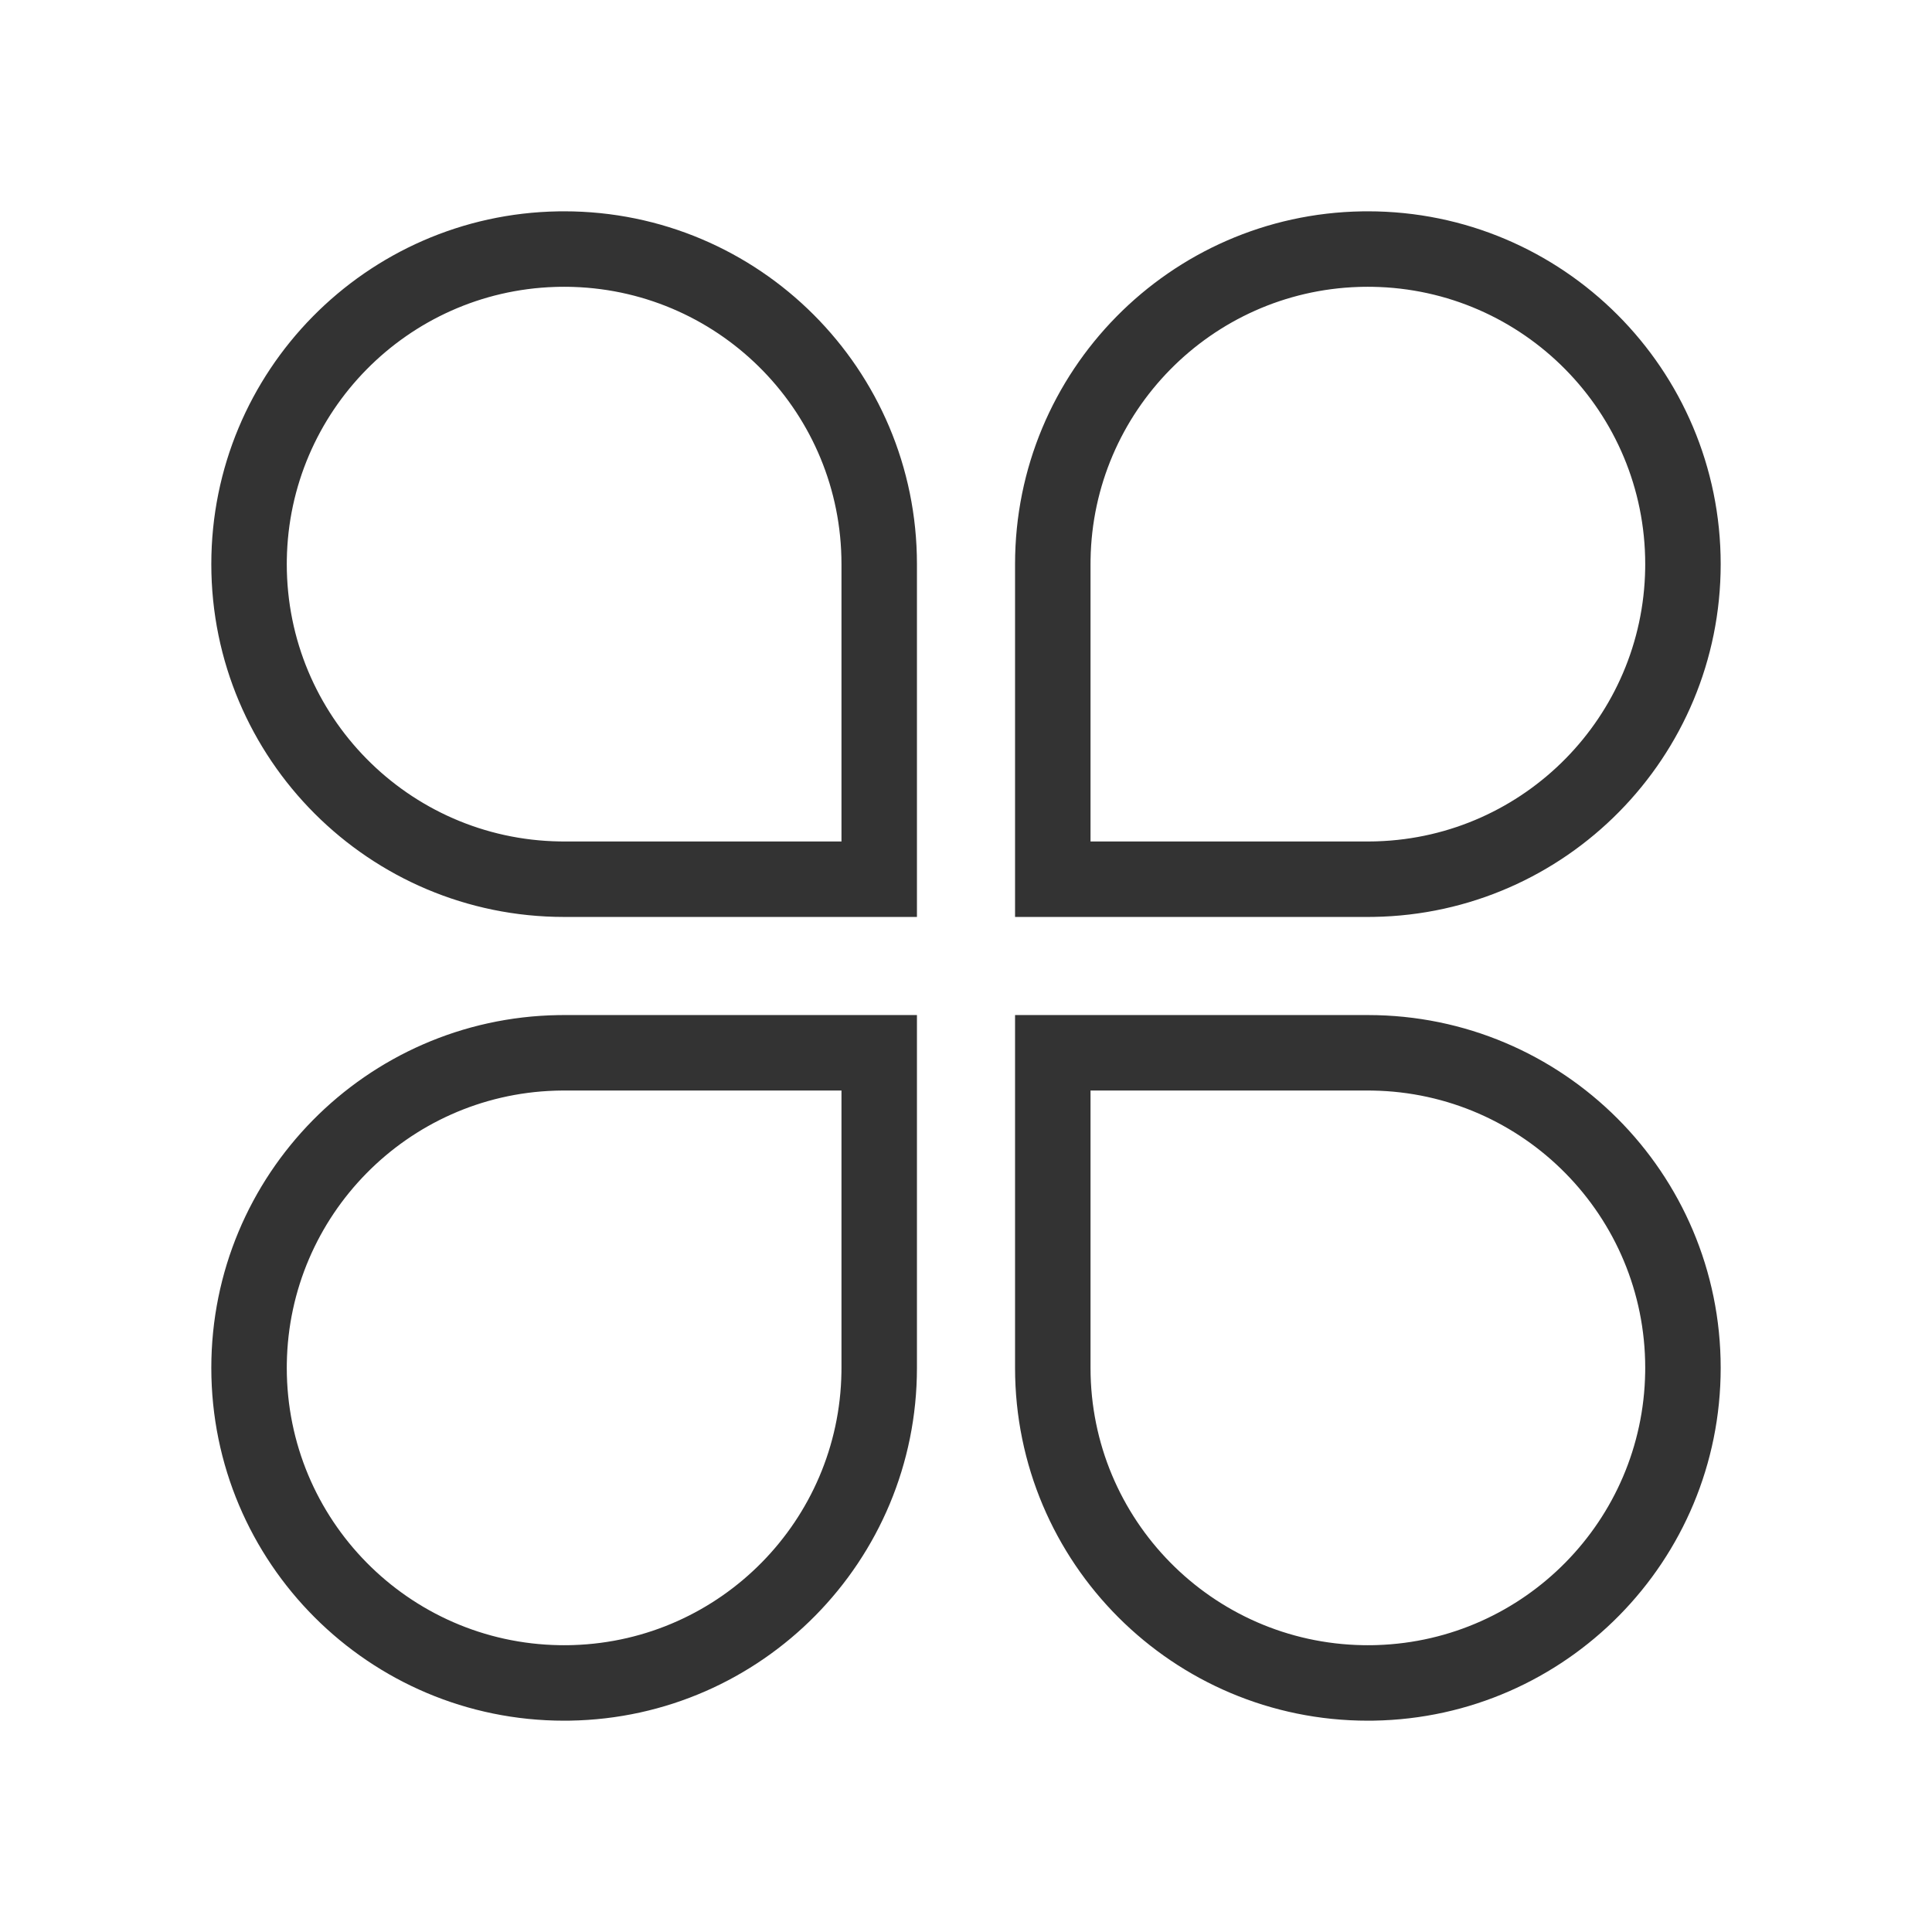<?xml version="1.0" standalone="no"?><!DOCTYPE svg PUBLIC "-//W3C//DTD SVG 1.1//EN" "http://www.w3.org/Graphics/SVG/1.1/DTD/svg11.dtd"><svg class="icon" width="200px" height="200.00px" viewBox="0 0 1024 1024" version="1.1" xmlns="http://www.w3.org/2000/svg"><path fill="#333333" d="M486 538v187c0 102.244-82.057 185.324-183.908 186.975L299 912c-103.277 0-187-83.723-187-187 0-102.244 82.057-185.324 183.908-186.975L299 538h187z m-40 40H299.077l-2.606 0.021-2.314 0.057c-78.228 2.525-140.88 66.142-142.138 144.518L152 725c0 80.374 64.504 145.682 144.57 146.98l2.33 0.019 2.628-0.021 2.315-0.056c78.228-2.525 140.88-66.142 142.138-144.518L446 725V578z m279-40c103.277 0 187 83.723 187 187 0 102.244-82.057 185.324-183.908 186.975L725 912c-103.277 0-187-83.723-187-187V538h187zM578 725c0 80.374 64.504 145.682 144.57 146.98l2.33 0.019 2.628-0.021 2.315-0.056c78.228-2.525 140.88-66.142 142.138-144.518L872 725c0-80.374-64.504-145.682-144.57-146.98L725 578H578v147zM299 112c103.277 0 187 83.723 187 187v187H299c-103.277 0-187-83.723-187-187 0-102.244 82.057-185.324 183.908-186.975L299 112z m2.43 40.02l-2.391-0.02-2.568 0.021-2.314 0.057c-78.228 2.525-140.88 66.142-142.138 144.518L152 299c0 80.374 64.504 145.682 144.57 146.98l2.43 0.02h147V299c0-79.57-63.22-144.375-142.172-146.922l-2.397-0.058zM725 112c103.277 0 187 83.723 187 187 0 102.244-82.057 185.324-183.908 186.975L725 486H538V299c0-102.244 82.057-185.324 183.908-186.975L725 112z m0.039 40l-2.568 0.021-2.314 0.057c-78.228 2.525-140.88 66.142-142.138 144.518L578 299v147h146.799l2.729-0.022 2.315-0.056c78.228-2.525 140.88-66.142 142.138-144.518L872 299c0-80.374-64.504-145.682-144.57-146.98l-2.391-0.02z"  /></svg>